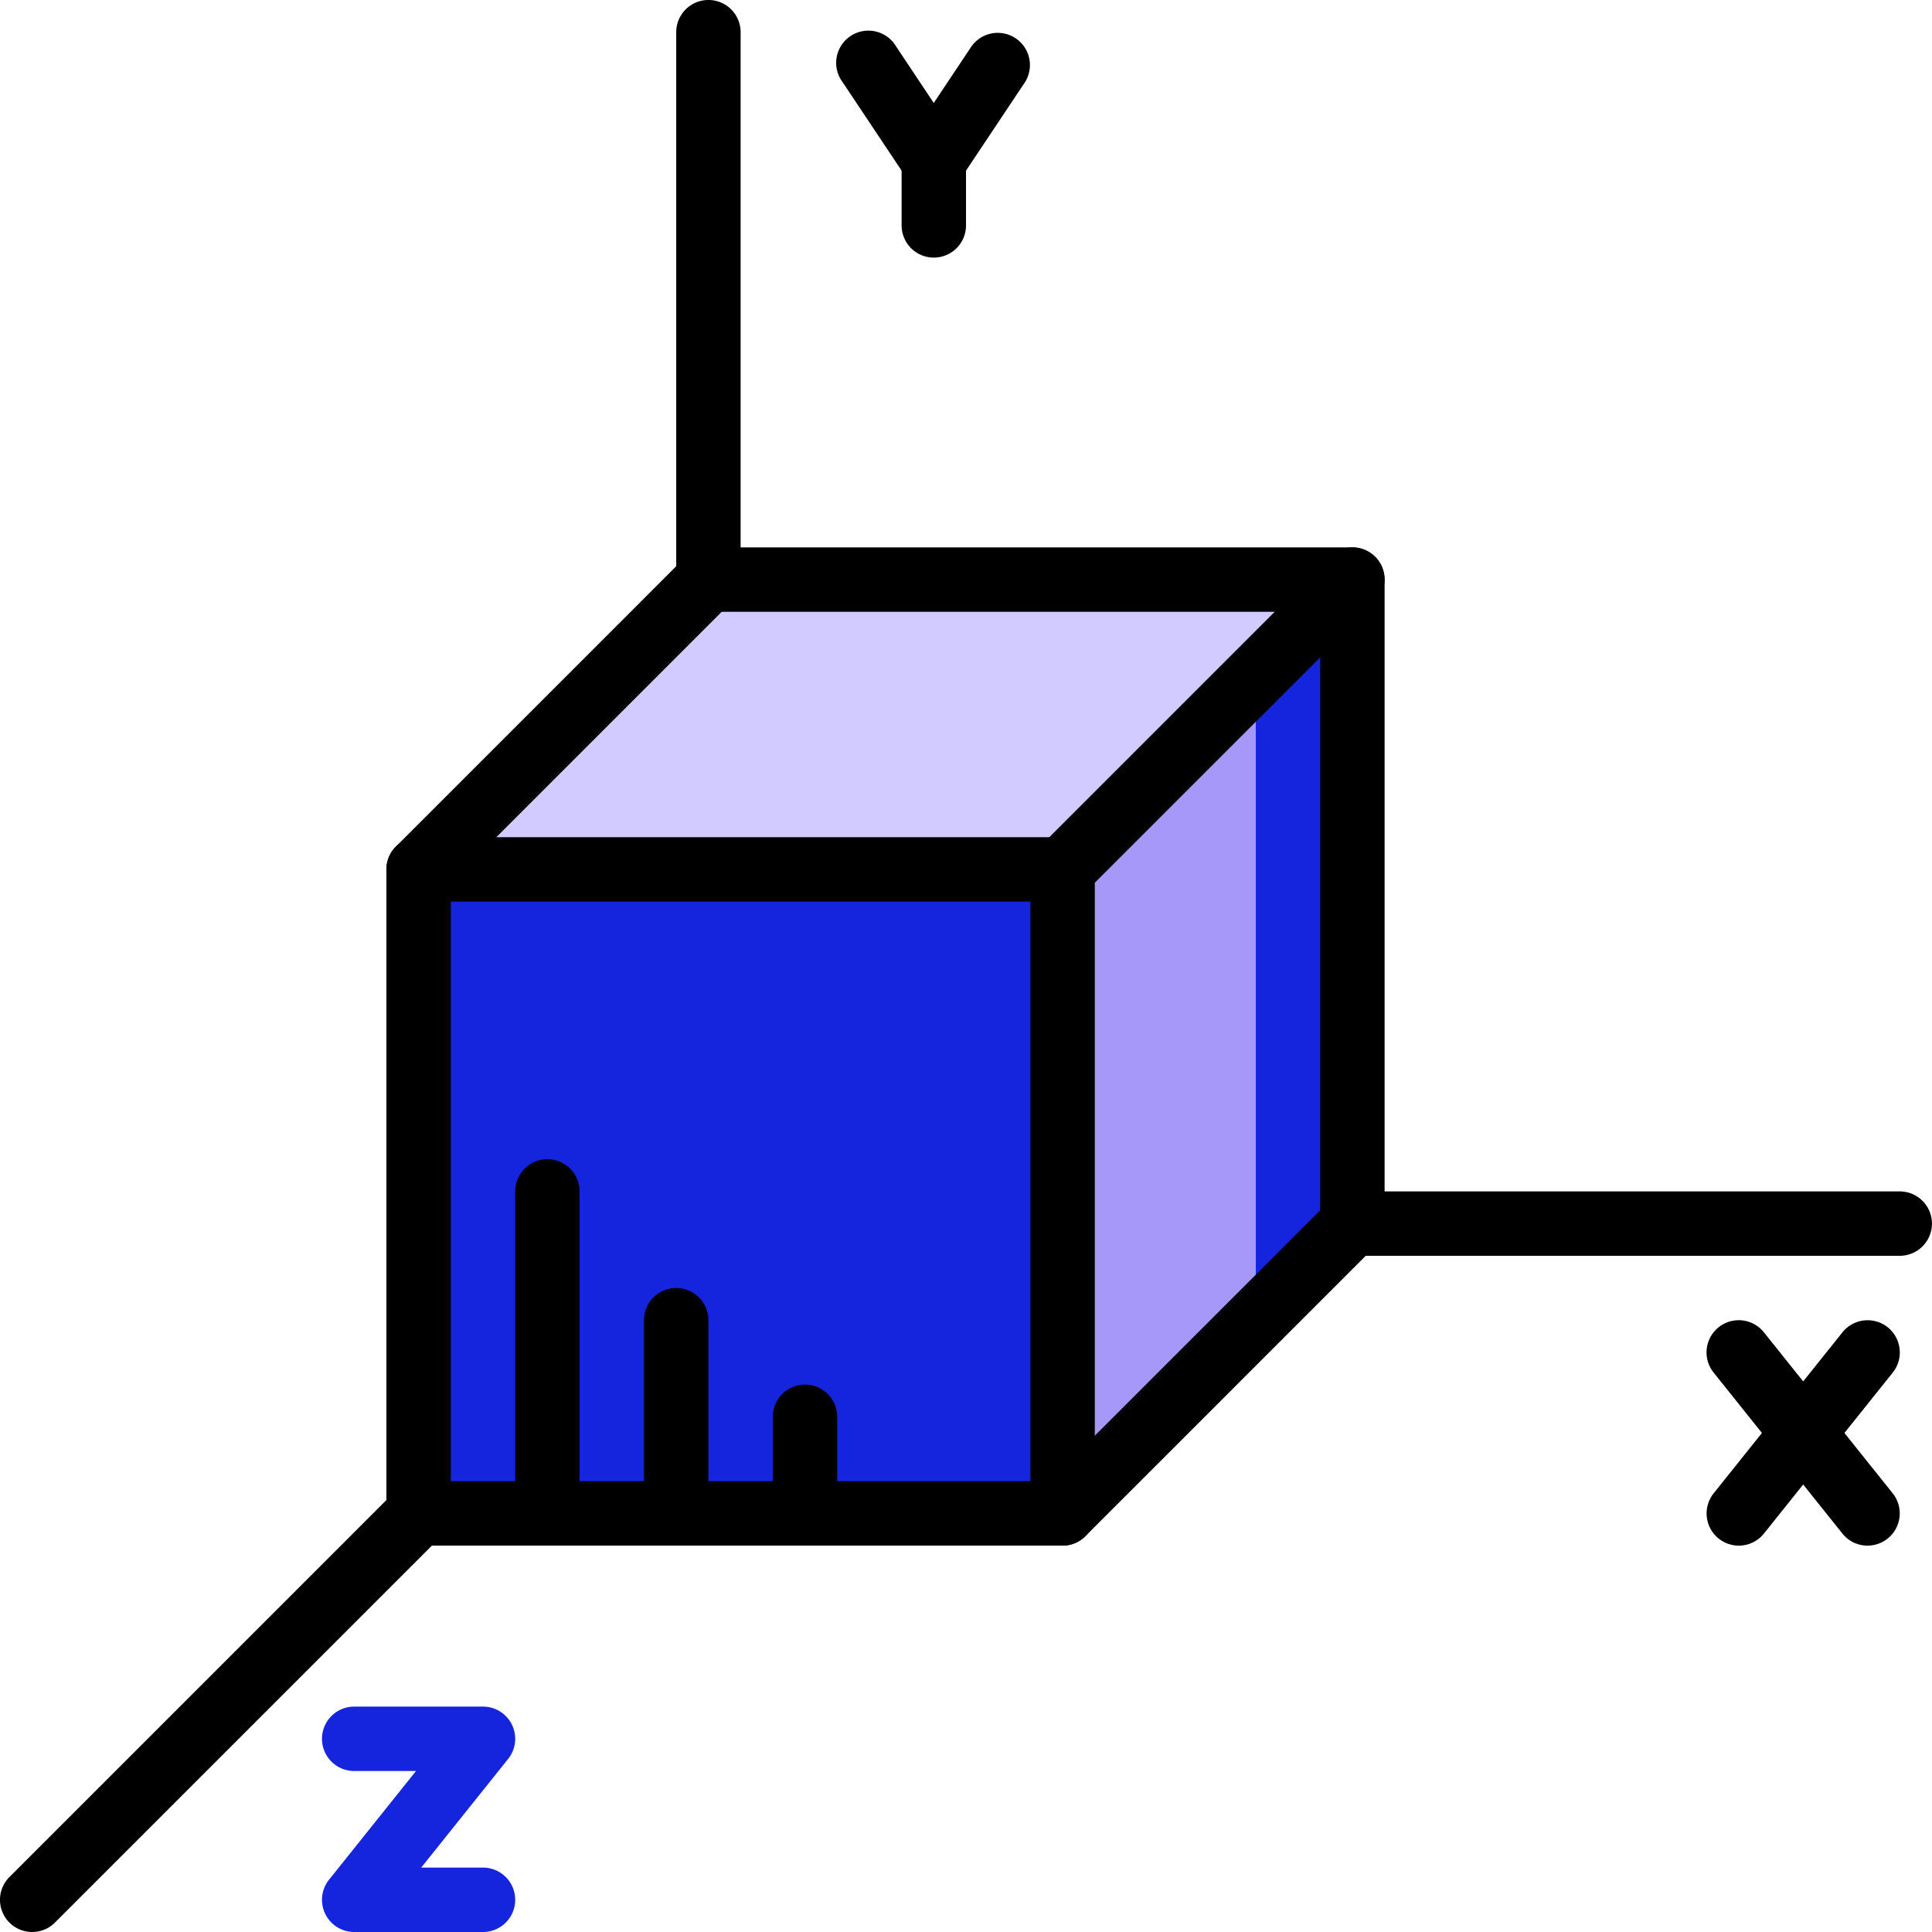 <svg id="eje" xmlns="http://www.w3.org/2000/svg" width="107.13" height="107.13" viewBox="0 0 107.13 107.13">
  <path id="Trazado_101873" data-name="Trazado 101873" d="M127,153.6l-16.069,16.069v35.71h35.709l16.07-16.07V153.6Zm0,0" transform="translate(-87.721 -121.463)" fill="#955ba5"/>
  <path id="Trazado_101874" data-name="Trazado 101874" d="M110.934,230.4h35.709v35.71H110.934Zm0,0" transform="translate(-87.722 -182.19)" fill="#1425dd"/>
  <path id="Trazado_101875" data-name="Trazado 101875" d="M162.712,153.6l-16.07,16.069H110.933L127,153.6Zm0,0" transform="translate(-87.722 -121.463)" fill="#d2cbff"/>
  <path id="Trazado_101876" data-name="Trazado 101876" d="M297.667,153.6v35.709l-16.07,16.07v-35.71Zm0,0" transform="translate(-222.676 -121.463)" fill="#1425dd"/>
  <path id="Trazado_101877" data-name="Trazado 101877" d="M292.311,179.2v35.71L281.6,225.622v-35.71Zm0,0" transform="translate(-222.677 -141.704)" fill="#a598f8"/>
  <path id="Trazado_101878" data-name="Trazado 101878" d="M139.894,261.149H104.185a1.786,1.786,0,0,1-1.786-1.786v-35.71a1.785,1.785,0,0,1,1.786-1.785h35.709a1.785,1.785,0,0,1,1.786,1.785v35.71A1.786,1.786,0,0,1,139.894,261.149Zm-33.924-3.571h32.139V225.438H105.97Zm0,0" transform="translate(-80.973 -175.444)"/>
  <path id="Trazado_101879" data-name="Trazado 101879" d="M216.694,184.348a1.786,1.786,0,0,1-1.786-1.786V148.637H180.984a1.785,1.785,0,0,1,0-3.571h35.71a1.786,1.786,0,0,1,1.786,1.786v35.71a1.786,1.786,0,0,1-1.786,1.786Zm0,0" transform="translate(-141.703 -114.713)"/>
  <path id="Trazado_101880" data-name="Trazado 101880" d="M104.186,164.79a1.786,1.786,0,0,1-1.263-3.048l16.07-16.07a1.786,1.786,0,0,1,2.525,2.525l-16.07,16.07a1.779,1.779,0,0,1-1.262.523Zm0,0" transform="translate(-80.974 -114.796)"/>
  <path id="Trazado_101881" data-name="Trazado 101881" d="M274.851,164.79a1.785,1.785,0,0,1-1.262-3.048l16.07-16.07a1.785,1.785,0,0,1,2.524,2.525l-16.069,16.07A1.78,1.78,0,0,1,274.851,164.79Zm0,0" transform="translate(-215.93 -114.796)"/>
  <path id="Trazado_101882" data-name="Trazado 101882" d="M274.851,335.458a1.785,1.785,0,0,1-1.262-3.048l16.07-16.07a1.785,1.785,0,0,1,2.524,2.525l-16.069,16.07A1.783,1.783,0,0,1,274.851,335.458Zm0,0" transform="translate(-215.93 -249.753)"/>
  <path id="Trazado_101883" data-name="Trazado 101883" d="M1.784,417.615a1.785,1.785,0,0,1-1.262-3.048l21.426-21.426a1.786,1.786,0,0,1,2.525,2.525L3.047,417.091a1.781,1.781,0,0,1-1.263.523Zm0,0" transform="translate(0.001 -310.485)"/>
  <path id="Trazado_101884" data-name="Trazado 101884" d="M382,319.306H351.65a1.785,1.785,0,1,1,0-3.571H382a1.785,1.785,0,1,1,0,3.571Zm0,0" transform="translate(-276.659 -249.671)"/>
  <path id="Trazado_101885" data-name="Trazado 101885" d="M180.984,33.925A1.785,1.785,0,0,1,179.2,32.14V1.786a1.785,1.785,0,1,1,3.571,0V32.14A1.785,1.785,0,0,1,180.984,33.925Zm0,0" transform="translate(-141.703 -0.001)"/>
  <path id="Trazado_101886" data-name="Trazado 101886" d="M227.188,17.409a1.784,1.784,0,0,1-1.485-.8l-3.572-5.356A1.786,1.786,0,1,1,225.1,9.277l2.085,3.129,2.086-3.129a1.786,1.786,0,0,1,2.971,1.981l-3.571,5.356a1.787,1.787,0,0,1-1.486.8Zm0,0" transform="translate(-175.408 -6.697)"/>
  <path id="Trazado_101887" data-name="Trazado 101887" d="M240.719,41.275a1.785,1.785,0,0,1-1.785-1.785V35.919a1.785,1.785,0,1,1,3.571,0V39.49A1.785,1.785,0,0,1,240.719,41.275Zm0,0" transform="translate(-188.939 -26.991)"/>
  <path id="Trazado_101888" data-name="Trazado 101888" d="M94.258,464.764H87.115a1.785,1.785,0,0,1-1.394-2.9l4.821-6.027H87.115a1.785,1.785,0,0,1,0-3.571h7.143a1.785,1.785,0,0,1,1.394,2.9l-4.821,6.027h3.426a1.785,1.785,0,0,1,0,3.571Zm0,0" transform="translate(-67.475 -357.634)" fill="#1425dd"/>
  <g id="Grupo_57598" data-name="Grupo 57598" transform="translate(94.631 73.206)">
    <path id="Trazado_101889" data-name="Trazado 101889" d="M454.049,362.365a1.786,1.786,0,0,1-1.393-2.9l7.142-8.928a1.786,1.786,0,0,1,2.79,2.231l-7.143,8.927A1.783,1.783,0,0,1,454.049,362.365Zm0,0" transform="translate(-452.265 -349.865)"/>
    <path id="Trazado_101890" data-name="Trazado 101890" d="M461.193,362.365a1.783,1.783,0,0,1-1.4-.671l-7.142-8.927a1.786,1.786,0,1,1,2.79-2.231l7.142,8.928a1.786,1.786,0,0,1-1.393,2.9Zm0,0" transform="translate(-452.263 -349.865)"/>
  </g>
  <path id="Trazado_101891" data-name="Trazado 101891" d="M138.317,328.626a1.786,1.786,0,0,1-1.786-1.786V308.986a1.785,1.785,0,1,1,3.571,0V326.84A1.785,1.785,0,0,1,138.317,328.626Zm0,0" transform="translate(-107.963 -242.922)"/>
  <path id="Trazado_101892" data-name="Trazado 101892" d="M172.45,355.617a1.786,1.786,0,0,1-1.786-1.786V343.118a1.785,1.785,0,1,1,3.571,0v10.713A1.785,1.785,0,0,1,172.45,355.617Zm0,0" transform="translate(-134.954 -269.913)"/>
  <path id="Trazado_101893" data-name="Trazado 101893" d="M206.583,375.862a1.786,1.786,0,0,1-1.786-1.786v-5.357a1.785,1.785,0,0,1,3.571,0v5.357A1.785,1.785,0,0,1,206.583,375.862Zm0,0" transform="translate(-161.945 -290.157)"/>
</svg>
